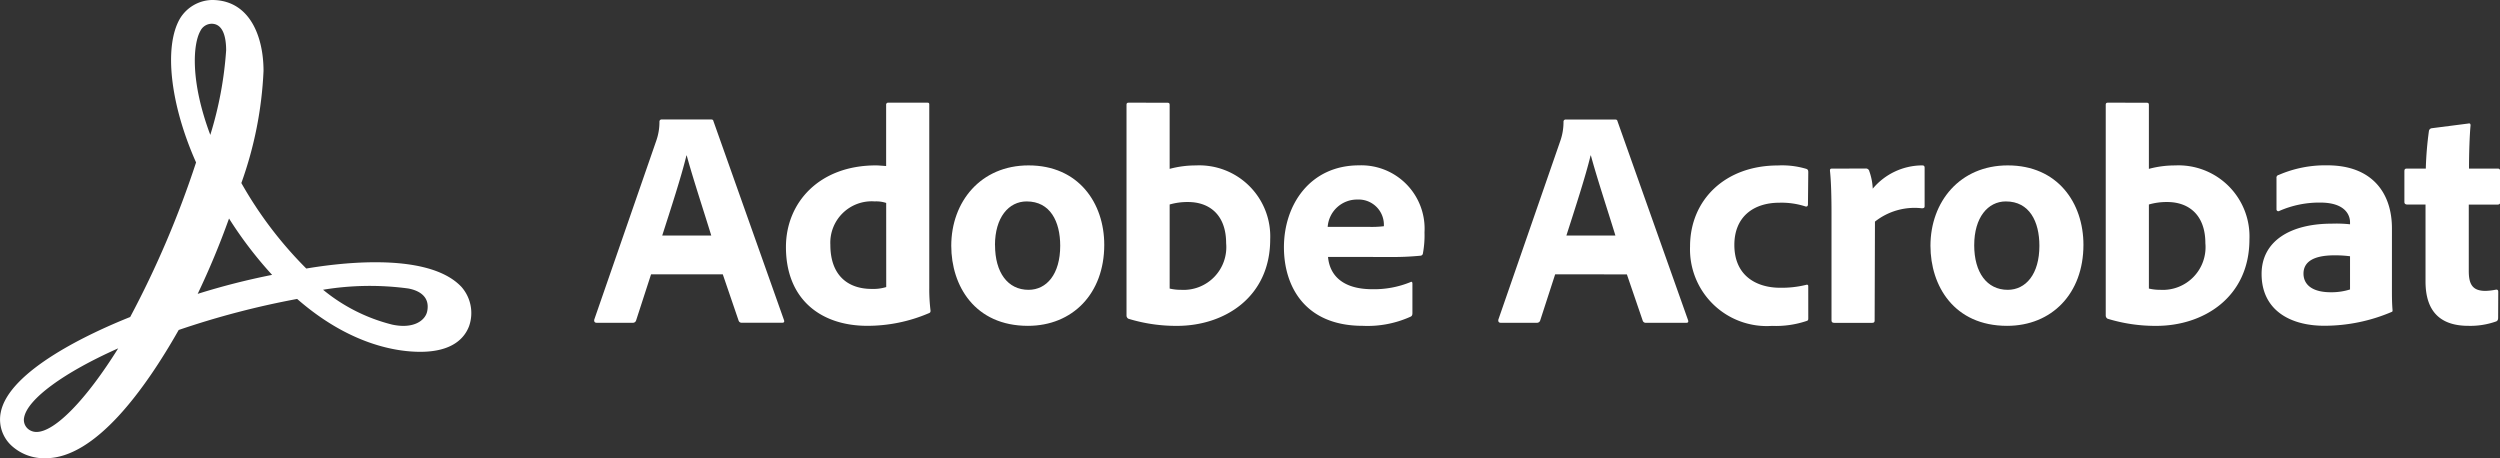 <svg xmlns="http://www.w3.org/2000/svg" width="197.343" height="36.172" viewBox="0 0 197.343 36.172">
  <rect x="0" y="0" width="197.343" height="36.172" fill="#333333" stroke="none"/>
  <g id="_1_Logo_AdobeAcrobat" data-name="1_Logo_AdobeAcrobat" transform="translate(0 -62.868)">
    <g id="Group_312309" data-name="Group 312309" transform="translate(0.404 173.186)">
      <g id="Group_312306" data-name="Group 312306" transform="translate(-0.404 -110.318)">
        <g id="Layer_3" data-name="Layer 3">
          <g id="Layer_86" data-name="Layer 86">
            <path id="_64" data-name=" 64" d="M36.022-87.671c-2.775-2.949-10.449-1.75-12.249-1.45a31.249,31.249,0,0,1-5.125-6.749,30.061,30.061,0,0,0,1.75-8.849c0-2.7-1.075-5.6-4.075-5.6a3.039,3.039,0,0,0-2.525,1.475c-1.275,2.2-.775,6.749,1.275,11.349a76.758,76.758,0,0,1-5.2,12.2C6.8-84.071.277-81.072-.348-77.747a2.808,2.808,0,0,0,.9,2.65,3.807,3.807,0,0,0,2.65.95c3.924,0,7.849-5.45,10.5-10.124a66.668,66.668,0,0,1,9.349-2.45C27.2-83.1,30.9-82.547,32.773-82.547c2.549,0,3.5-1.1,3.85-2.024A3.124,3.124,0,0,0,36.022-87.671Zm-2.7,1.9c-.125.725-1.05,1.45-2.775,1.075a13.872,13.872,0,0,1-5.449-2.75,22.649,22.649,0,0,1,6.724-.1C32.622-87.4,33.547-86.946,33.323-85.771Zm-17.9-22.123a1.006,1.006,0,0,1,.875-.549c.95,0,1.15,1.15,1.15,2.1a29.207,29.207,0,0,1-1.25,6.674C14.6-103.919,14.825-106.868,15.424-107.894ZM15.2-87.121a62.973,62.973,0,0,0,2.475-5.949,31.529,31.529,0,0,0,3.4,4.45A56.078,56.078,0,0,0,15.2-87.121Zm-6.274,4.3c-2.525,4.049-5,6.6-6.449,6.6a1.029,1.029,0,0,1-.65-.225.933.933,0,0,1-.325-.925C1.776-78.822,4.651-80.921,8.926-82.821Z" transform="translate(0.404 110.318)" fill="#fff"/>
          </g>
        </g>
      </g>
      <g id="Group_312307" data-name="Group 312307" transform="translate(46.501 -102.21)">
        <path id="Path_596775" data-name="Path 596775" d="M74.938-83.848l-1.176,3.625a.265.265,0,0,1-.269.2H70.652c-.171,0-.22-.1-.2-.245l4.9-14.134A4.448,4.448,0,0,0,75.6-95.9a.164.164,0,0,1,.147-.172h3.92c.122,0,.171.024.2.147l5.56,15.677c.049.123.024.22-.122.22H82.116a.247.247,0,0,1-.269-.171L80.6-83.848Zm4.752-3.062c-.491-1.617-1.47-4.581-1.936-6.32h-.024c-.393,1.64-1.274,4.335-1.911,6.32Z" transform="translate(-70.45 97.395)" fill="#fff"/>
        <path id="Path_596776" data-name="Path 596776" d="M93.313-86.679c0-3.5,2.621-6.443,7.1-6.443.2,0,.441.025.809.05V-97.9a.154.154,0,0,1,.171-.172h3.087c.122,0,.147.049.147.147v14.478a13.835,13.835,0,0,0,.1,1.788c0,.121-.024.171-.171.22a12.305,12.305,0,0,1-4.826.98C96.106-80.458,93.313-82.515,93.313-86.679Zm7.913-3.479a2.542,2.542,0,0,0-.907-.122,3.268,3.268,0,0,0-3.5,3.429c0,2.426,1.4,3.479,3.258,3.479a3.456,3.456,0,0,0,1.152-.147Z" transform="translate(-78.178 98.07)" fill="#fff"/>
        <path id="Path_596777" data-name="Path 596777" d="M125.1-84.325c0,3.847-2.5,6.394-6.026,6.394-4.188,0-6.051-3.16-6.051-6.32,0-3.478,2.328-6.345,6.1-6.345C123.062-90.6,125.1-87.632,125.1-84.325Zm-8.622.024c0,2.155,1,3.527,2.645,3.527,1.421,0,2.5-1.224,2.5-3.478,0-1.911-.784-3.5-2.645-3.5C117.551-87.754,116.473-86.48,116.473-84.3Z" transform="translate(-84.838 95.544)" fill="#fff"/>
        <path id="Path_596778" data-name="Path 596778" d="M137.084-98.07c.2,0,.244.024.244.2v5.022a7.864,7.864,0,0,1,2.058-.271,5.607,5.607,0,0,1,5.879,5.83c0,4.581-3.626,6.834-7.349,6.834a12.851,12.851,0,0,1-3.846-.563.287.287,0,0,1-.147-.244V-97.9c0-.123.049-.172.171-.172Zm1.69,7.839a5.031,5.031,0,0,0-1.446.195V-83.4a3.847,3.847,0,0,0,.907.1,3.371,3.371,0,0,0,3.552-3.674C141.787-89.2,140.489-90.231,138.774-90.231Z" transform="translate(-91.904 98.07)" fill="#fff"/>
        <path id="Path_596779" data-name="Path 596779" d="M156.176-83.37c.122,1.4,1.1,2.548,3.5,2.548a7.588,7.588,0,0,0,3.013-.563c.074-.049.148-.024.148.122v2.327c0,.171-.05.246-.172.294a8.221,8.221,0,0,1-3.748.71c-4.6,0-6.222-3.16-6.222-6.2,0-3.381,2.083-6.468,5.928-6.468a5,5,0,0,1,5.168,5.292,7.808,7.808,0,0,1-.122,1.641.209.209,0,0,1-.2.2,22.757,22.757,0,0,1-2.524.1Zm3.184-2.375a7.916,7.916,0,0,0,1.225-.05v-.171A1.993,1.993,0,0,0,158.5-87.9a2.321,2.321,0,0,0-2.351,2.156Z" transform="translate(-98.25 95.544)" fill="#fff"/>
        <path id="Path_596780" data-name="Path 596780" d="M182.744-83.848l-1.176,3.625a.265.265,0,0,1-.269.2h-2.841c-.171,0-.22-.1-.2-.245l4.9-14.134a4.485,4.485,0,0,0,.245-1.493.164.164,0,0,1,.146-.172h3.92c.122,0,.171.024.2.147l5.561,15.677c.048.123.025.22-.123.22h-3.184a.247.247,0,0,1-.269-.171l-1.249-3.65ZM187.5-86.91c-.49-1.617-1.47-4.581-1.935-6.32h-.025c-.392,1.64-1.274,4.335-1.91,6.32Z" transform="translate(-106.889 97.395)" fill="#fff"/>
        <path id="Path_596781" data-name="Path 596781" d="M210.452-78.519c0,.122-.025.171-.122.2a7.6,7.6,0,0,1-2.743.392,6.058,6.058,0,0,1-6.467-6.27c0-3.675,2.768-6.394,6.932-6.394a6.643,6.643,0,0,1,2.253.271c.122.048.147.121.147.269l-.025,2.523c0,.171-.1.2-.2.171a6.117,6.117,0,0,0-2.058-.293c-2.057,0-3.552,1.126-3.552,3.331,0,2.548,1.886,3.381,3.6,3.381a8.031,8.031,0,0,0,2.033-.221c.147-.049.2,0,.2.1Z" transform="translate(-114.617 95.544)" fill="#fff"/>
        <path id="Path_596782" data-name="Path 596782" d="M220.615-90.35a.272.272,0,0,1,.294.22,4.677,4.677,0,0,1,.269,1.372,5.11,5.11,0,0,1,3.895-1.838c.147,0,.2.05.2.2v3.013c0,.123-.049.172-.22.172a5.038,5.038,0,0,0-3.7,1.053l-.025,7.79c0,.147-.048.2-.22.2h-2.939c-.2,0-.246-.073-.246-.22v-8.451c0-1.053-.024-2.474-.122-3.332,0-.122.024-.171.147-.171Z" transform="translate(-120.254 95.544)" fill="#fff"/>
        <path id="Path_596783" data-name="Path 596783" d="M241.862-84.325c0,3.847-2.5,6.394-6.026,6.394-4.188,0-6.05-3.16-6.05-6.32,0-3.478,2.327-6.345,6.1-6.345C239.829-90.6,241.862-87.632,241.862-84.325Zm-8.623.024c0,2.155,1,3.527,2.646,3.527,1.42,0,2.5-1.224,2.5-3.478,0-1.911-.784-3.5-2.646-3.5C234.317-87.754,233.24-86.48,233.24-84.3Z" transform="translate(-124.306 95.544)" fill="#fff"/>
        <path id="Path_596784" data-name="Path 596784" d="M253.85-98.07c.2,0,.244.024.244.2v5.022a7.864,7.864,0,0,1,2.058-.271,5.607,5.607,0,0,1,5.879,5.83c0,4.581-3.626,6.834-7.349,6.834a12.844,12.844,0,0,1-3.846-.563.287.287,0,0,1-.148-.244V-97.9c0-.123.049-.172.171-.172Zm1.69,7.839a5.031,5.031,0,0,0-1.446.195V-83.4a3.848,3.848,0,0,0,.907.1,3.371,3.371,0,0,0,3.552-3.674C258.553-89.2,257.255-90.231,255.54-90.231Z" transform="translate(-131.372 98.07)" fill="#fff"/>
        <path id="Path_596785" data-name="Path 596785" d="M279.559-80.9c0,.637,0,1.151.05,1.74,0,.048,0,.1-.05.122a13.519,13.519,0,0,1-5.34,1.1c-2.719,0-4.948-1.249-4.948-4.09,0-2.6,2.279-3.969,5.536-3.969a10.218,10.218,0,0,1,1.445.05v-.172c0-.465-.294-1.542-2.351-1.542a7.853,7.853,0,0,0-3.234.661.144.144,0,0,1-.22-.122v-2.474a.213.213,0,0,1,.172-.245,9.214,9.214,0,0,1,3.846-.76c3.527,0,5.095,2.18,5.095,4.973Zm-3.307-2.524a9.14,9.14,0,0,0-1.225-.073c-1.739,0-2.449.563-2.449,1.445,0,.808.612,1.47,2.155,1.47a4.923,4.923,0,0,0,1.519-.221Z" transform="translate(-137.652 95.544)" fill="#fff"/>
        <path id="Path_596786" data-name="Path 596786" d="M293.7-80.287c0,.147-.024.269-.171.319a6.1,6.1,0,0,1-2.18.342c-2.131,0-3.381-1.054-3.381-3.5V-89.2H286.5c-.148-.024-.2-.073-.2-.22v-2.4c0-.171.049-.22.22-.22h1.47a27.014,27.014,0,0,1,.246-2.964.259.259,0,0,1,.22-.22l2.866-.368c.122-.024.2-.024.2.147-.073.759-.122,2.2-.122,3.405h2.253c.147,0,.2.049.2.2v2.475c0,.122-.049.146-.171.17h-2.3v5.243c0,1.077.318,1.568,1.323,1.568a4.829,4.829,0,0,0,.833-.1c.1,0,.171.024.171.172Z" transform="translate(-143.409 97.238)" fill="#fff"/>
      </g>
    </g>
  </g>
</svg>
